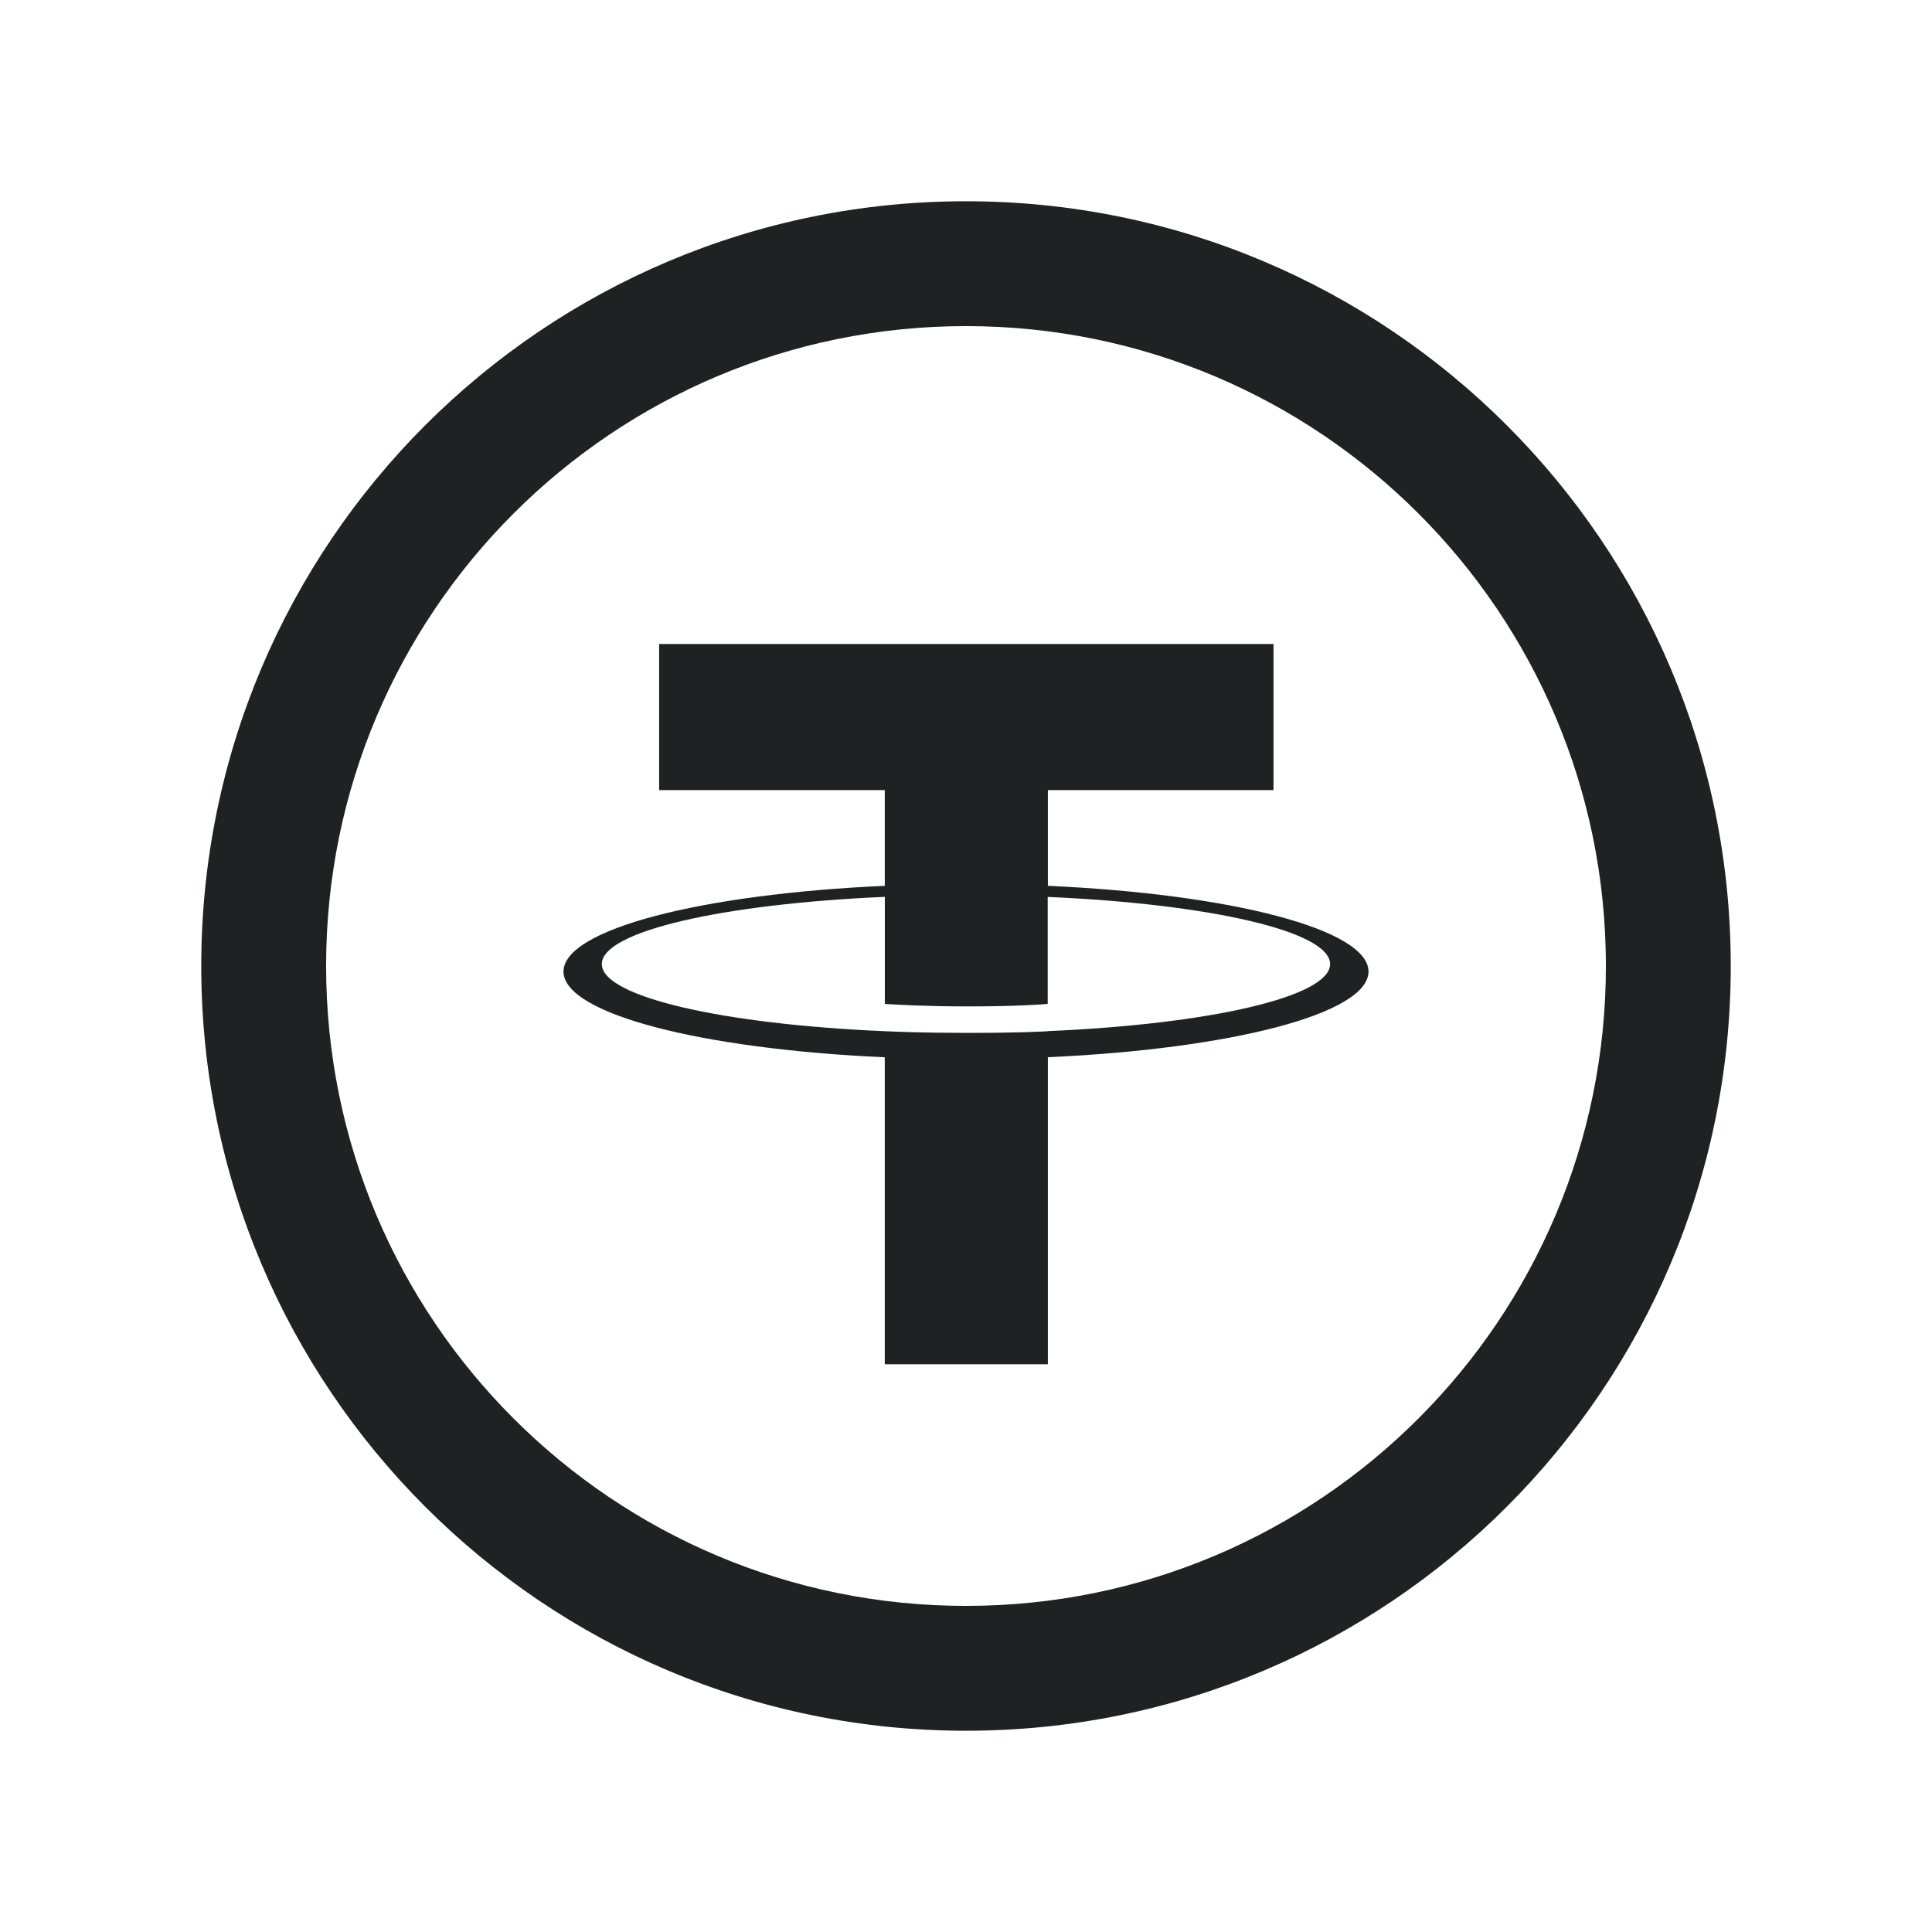 <svg width="24" height="24" viewBox="0 0 24 24" fill="none" xmlns="http://www.w3.org/2000/svg">
<path fill-rule="evenodd" clip-rule="evenodd" d="M4.051 12C4.051 7.61 7.61 4.051 12 4.051C16.39 4.051 19.949 7.61 19.949 12C19.949 16.39 16.39 19.949 12 19.949C7.61 19.949 4.051 16.39 4.051 12ZM12 2.5C6.753 2.5 2.5 6.753 2.5 12C2.5 17.247 6.753 21.5 12 21.5C17.247 21.5 21.5 17.247 21.5 12C21.5 6.753 17.247 2.5 12 2.5ZM12.012 12.831C12.667 12.831 12.96 12.814 13.017 12.81L13.015 12.809C15.024 12.723 16.523 12.383 16.523 11.976C16.523 11.569 15.024 11.229 13.015 11.142V12.471C12.959 12.476 12.646 12.502 12.021 12.502C11.5 12.502 11.123 12.48 10.992 12.471V11.141C8.979 11.229 7.476 11.568 7.476 11.976C7.476 12.383 8.979 12.724 10.992 12.81C11.121 12.816 11.491 12.831 12.012 12.831ZM15.82 9.815H13.017L13.017 11.004C15.291 11.106 17 11.544 17 12.069C17 12.594 15.29 13.031 13.017 13.133V16.947H10.991V13.134C8.713 13.032 7 12.594 7 12.069C7 11.544 8.713 11.106 10.991 11.004V9.815H8.188V8H15.82V9.815Z" fill="#1F2223"/>
</svg>
